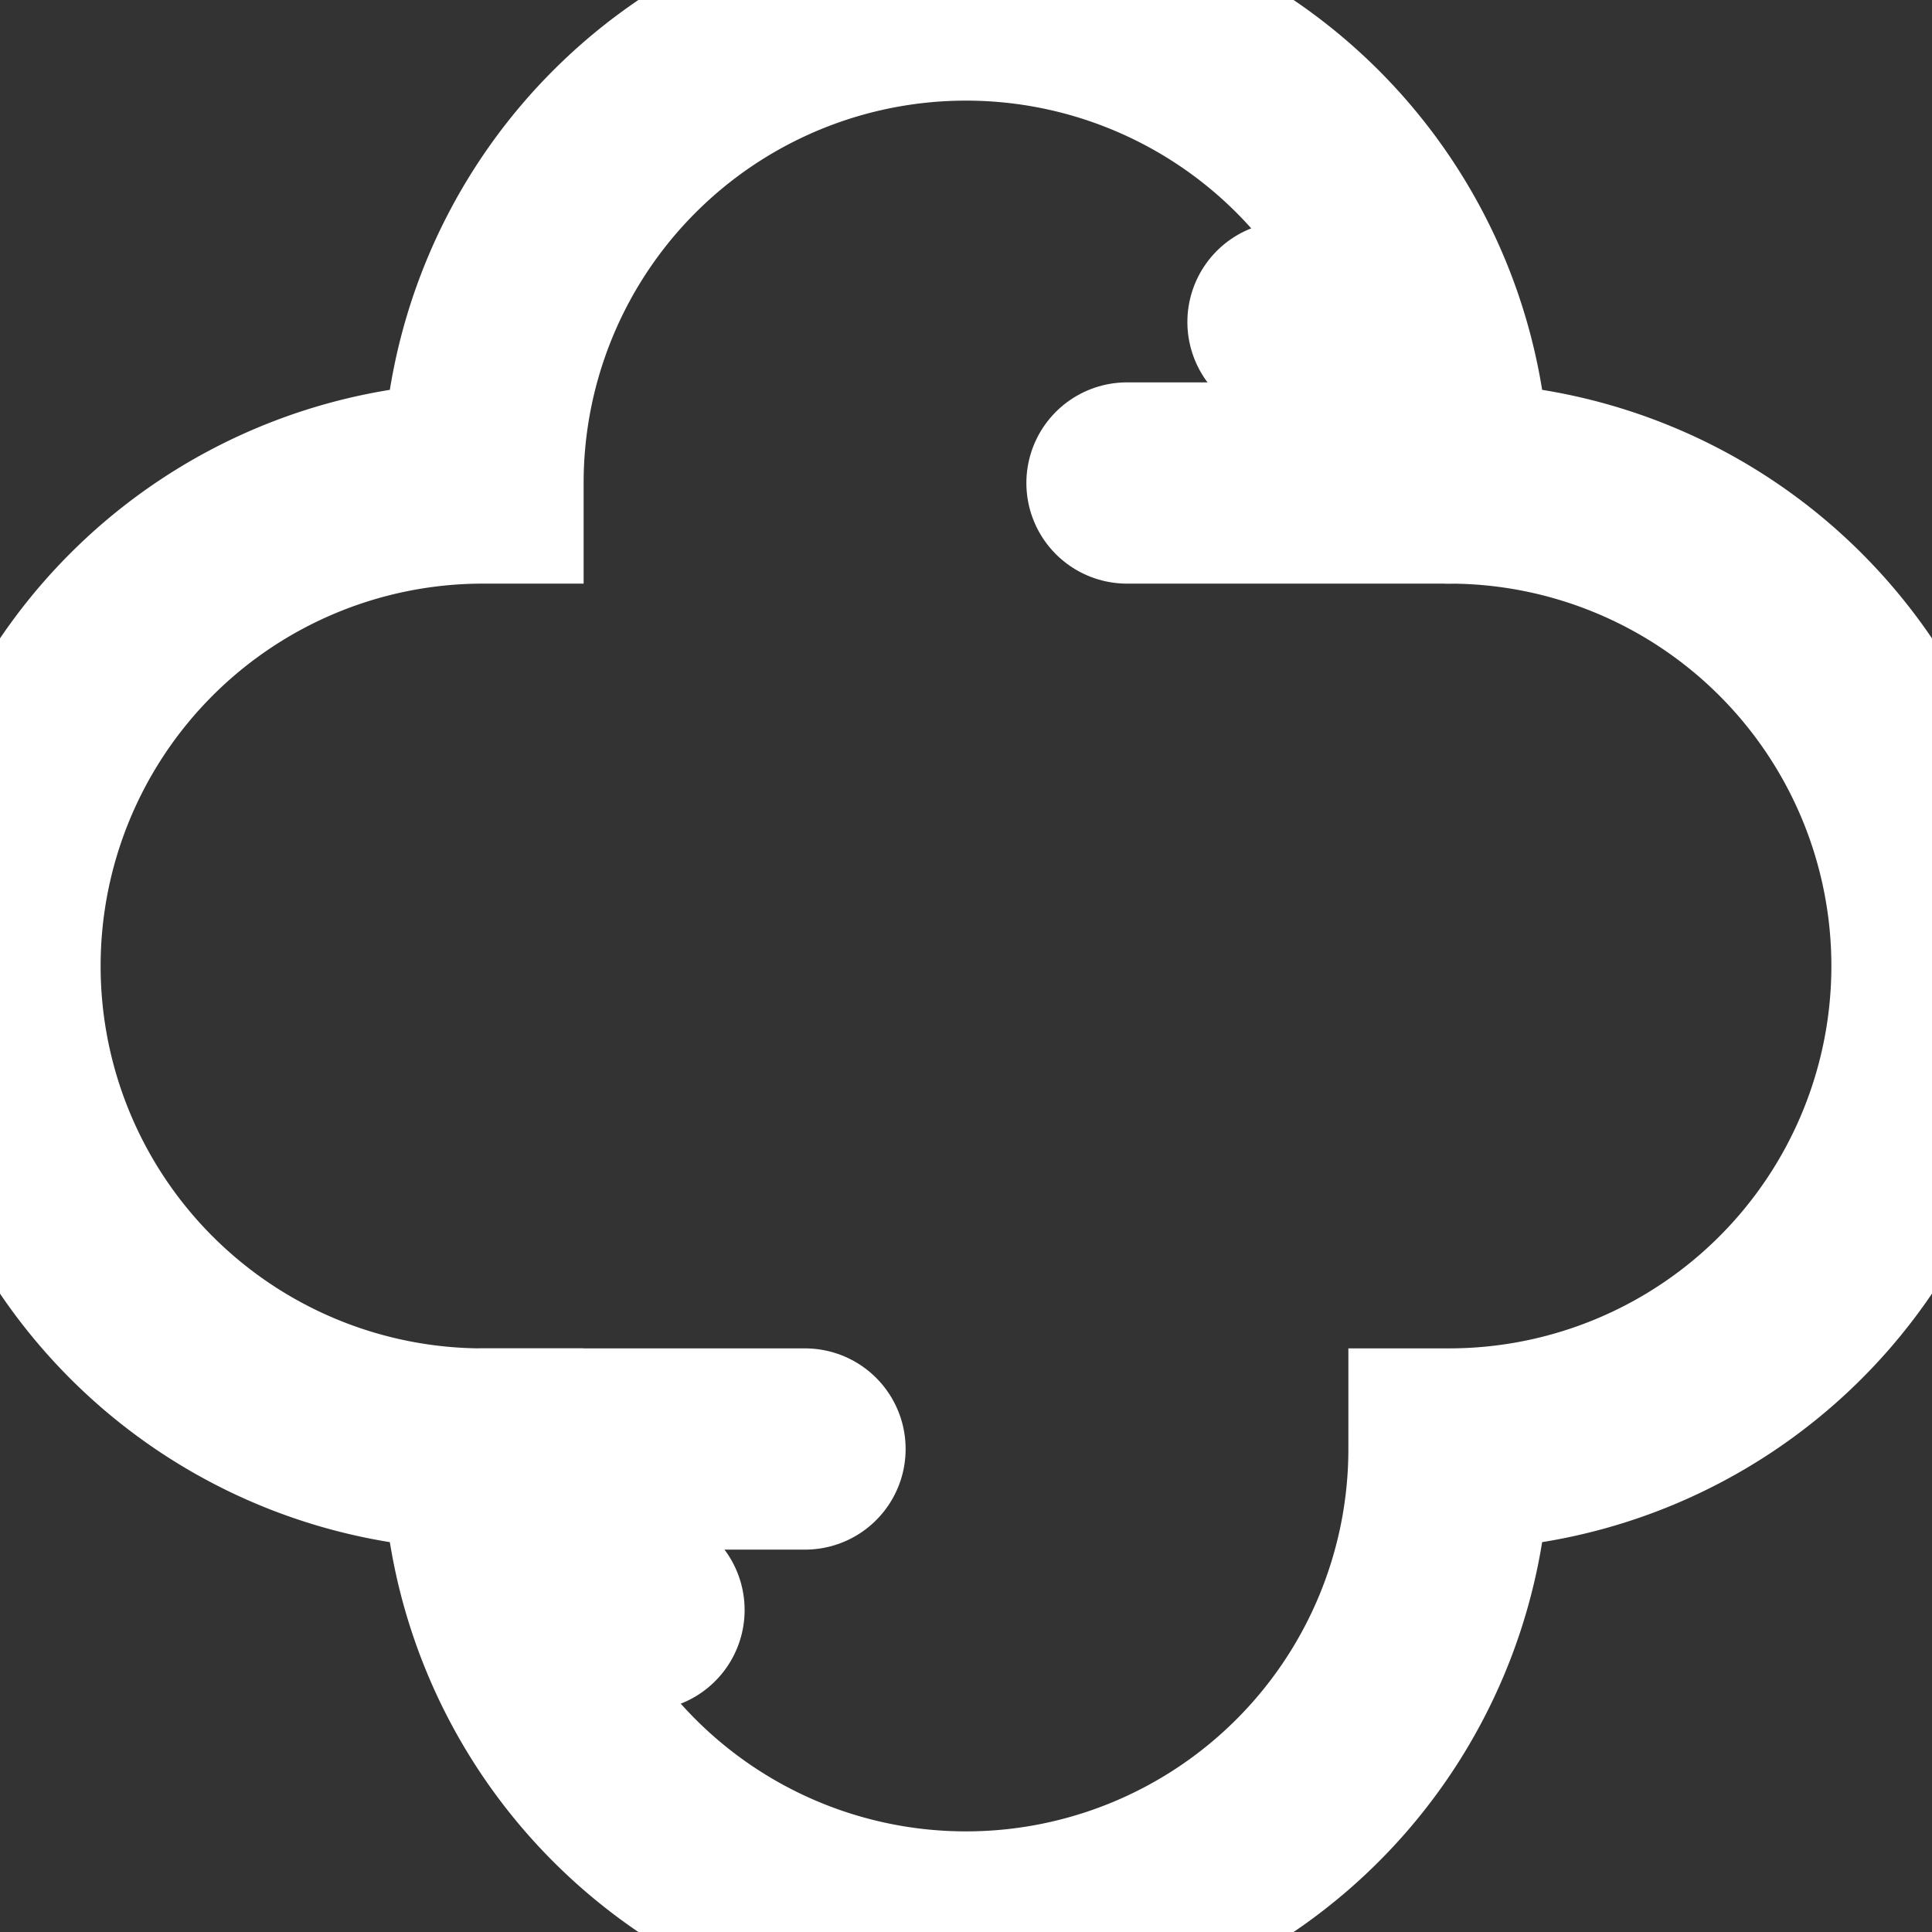 <svg width="24" height="24" viewBox="0 0 24 24" xmlns="http://www.w3.org/2000/svg">
  <rect x="0" y="0" width="24" height="24" fill="#333333" stroke="none"/>
  <!-- Circular arrows chasing each other (clockwise) -->
  <!-- Circular path for arrows to follow -->
  <path d="M 18 6 A 6 6 0 0 1 18 18 A 6 6 0 0 1 6 18 A 6 6 0 0 1 6 6 A 6 6 0 0 1 18 6" 
        stroke="#FFFFFF" 
        stroke-width="2.5" 
        fill="none" 
        stroke-linecap="round"/>
  
  <!-- First arrow (top-right) -->
  <path d="M 16 4 L 18 6 L 14 6" 
        stroke="#FFFFFF" 
        stroke-width="2.5" 
        fill="none" 
        stroke-linecap="round" 
        stroke-linejoin="round"/>
  
  <!-- Second arrow (bottom-left) -->
  <path d="M 8 20 L 6 18 L 10 18" 
        stroke="#FFFFFF" 
        stroke-width="2.5" 
        fill="none" 
        stroke-linecap="round" 
        stroke-linejoin="round"/>
</svg>
